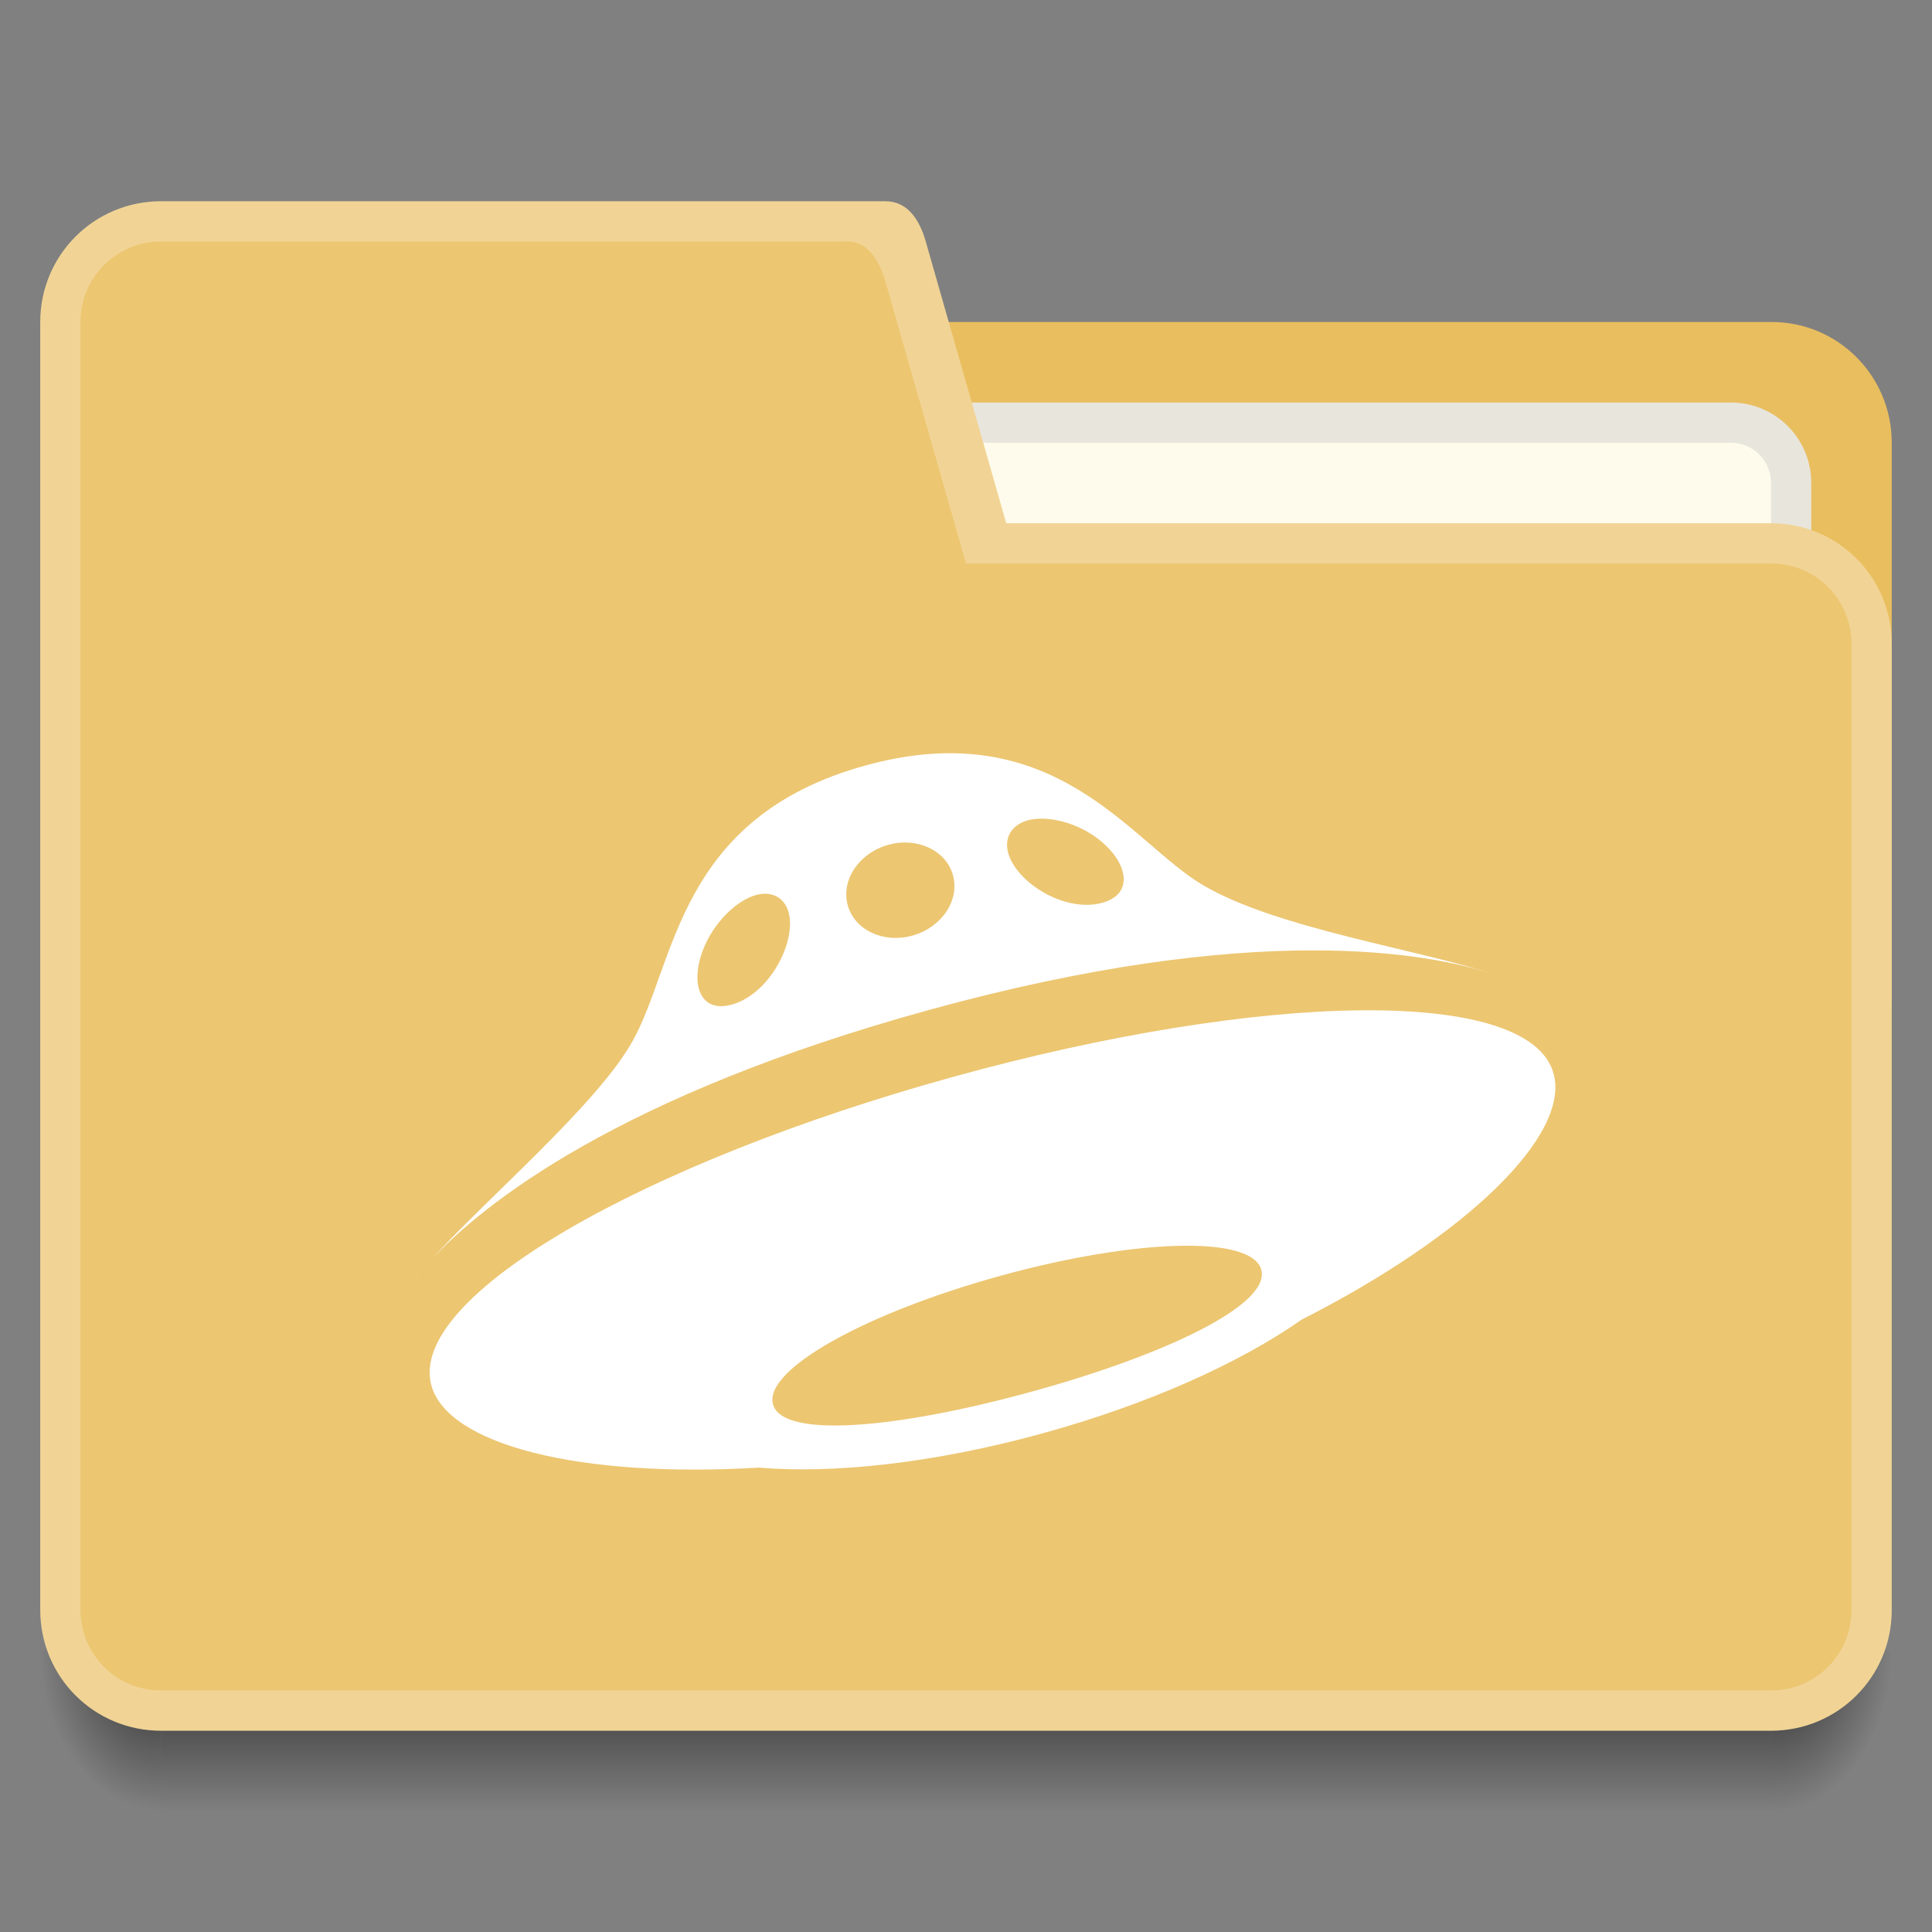 <svg width="48" height="48" version="1.1" viewBox="0 0 48 48" xmlns="http://www.w3.org/2000/svg" xmlns:xlink="http://www.w3.org/1999/xlink">
 <rect x="0" y="0" width="48" height="48" fill="#808080" stroke="none"/>
 <defs>
  <linearGradient id="Shadow">
   <stop stop-color="#000000" offset="0"/>
   <stop stop-color="#000000" stop-opacity="0" offset="1"/>
  </linearGradient>
  <linearGradient id="linearGradient4190" x1="24" x2="24" y1="42" y2="46" gradientTransform="translate(392.57 490.8)" gradientUnits="userSpaceOnUse" xlink:href="#Shadow"/>
  <radialGradient id="radialGradient4200" cx="44" cy="42.5" r="1.5" gradientTransform="matrix(-5.6194e-6 2.667 -2 -4.2145e-6 521.57 415.46)" gradientUnits="userSpaceOnUse" xlink:href="#Shadow"/>
  <radialGradient id="radialGradient4208" cx="4" cy="42.5" r="1.5" gradientTransform="matrix(-2 -2.9352e-6 3.9136e-6 -2.667 404.57 646.13)" gradientUnits="userSpaceOnUse" xlink:href="#Shadow"/>
 </defs>
 <g transform="translate(-392.57 -491.8)">
  <rect transform="scale(1,-1)" x="385.57" y="-504.8" width="5" height="5" fill="#f1d495"/>
  <rect transform="scale(1,-1)" x="385.57" y="-496.8" width="5" height="5" fill="#ecc671"/>
  <rect x="385.57" y="507.8" width="5" height="5" fill="#e9be5f"/>
  <path d="m436.57 532.8v4h1c1.108 0 2-0.892 2-2v-2h-3z" fill="url(#radialGradient4200)" opacity=".7"/>
  <path d="m396.57 532.8v4h40v-4h-40z" fill="url(#linearGradient4190)" opacity=".7"/>
  <path d="m393.57 532.8v2c0 1.108 0.892 2 2 2h1v-4h-3z" fill="url(#radialGradient4208)" opacity=".7"/>
  <rect x="377.57" y="491.8" width="5" height="5" fill="#fffbec"/>
  <rect x="377.57" y="499.8" width="5" height="5" fill="#e8e5dc"/>
  <path d="m407.57 499.8v3 10 4h32v-5-9c0-1.662-1.338-3.008-3-3h-22-4z" fill="#e9be5f"/>
  <path d="m413.57 501.8h22c1.108 0 2 0.892 2 2v3c0 1.108-0.892 2-2 2h-22c-1.108 0-2-0.892-2-2v-3c0-1.108 0.892-2 2-2z" fill="#e8e5dc"/>
  <path d="m413.57 502.8h22c0.554 0 1 0.446 1 1v4c0 0.554-0.446 1-1 1h-22c-0.554 0-1-0.446-1-1v-4c0-0.554 0.446-1 1-1z" fill="#fffbec"/>
  <path d="m396.57 496.8c-1.662 1e-5 -3 1.338-3 3v32c0 1.662 1.338 3 3 3h15 6 19c1.662 0 3-1.338 3-3v-24c0-1.662-1.338-3-3-3h-19l-2-7c-0.152-0.533-0.446-1-1-1h-2-1z" fill="#f1d495"/>
  <path d="m396.57 497.8c-1.108 0-2 0.892-2 2v31.999c0 1.108 0.892 2 2 2h15 5 20c1.108 0 2-0.892 2-2v-23.999c0-1.108-0.892-2.006-2-2h-20l-2-7c-0.152-0.533-0.447-1.028-1-1h-2z" fill="#ecc671"/>
 </g>
 <path d="m10.669 31.344c-0.219 0.238-0.383 0.441-0.5 0.603 0.133-0.182 0.304-0.386 0.5-0.603zm27.058-6.899c0.076 0.037 0.153 0.073 0.216 0.11-0.05-0.028-0.125-0.068-0.217-0.11zm-14.632 0.643c8.076-2.22 12.411-1.43 14.091-0.857-1.847-0.635-5.464-1.147-7.32-2.253-1.773-1.056-3.659-4.253-8.357-2.962-4.697 1.292-4.708 4.914-5.795 6.854-0.889 1.59-3.645 3.915-5.044 5.474 1.33-1.446 4.713-4.135 12.425-6.256zm2.438-4.707c0.442-0.121 1.138 0.022 1.685 0.414 0.778 0.556 1.011 1.403 0.166 1.635-0.847 0.232-1.93-0.379-2.266-1.057-0.237-0.478-0.026-0.871 0.416-0.992zm-3.459 0.607c0.724-0.198 1.442 0.146 1.606 0.77 0.162 0.623-0.292 1.29-1.016 1.488-0.724 0.199-1.442-0.145-1.606-0.769-0.162-0.623 0.292-1.29 1.016-1.489zm-4.548 2.471c0.284-0.621 0.816-1.101 1.257-1.223 0.441-0.121 0.816 0.11 0.843 0.646 0.038 0.76-0.601 1.845-1.448 2.078-0.845 0.232-1.055-0.62-0.653-1.5zm21.078 3.232c-0.569-2.196-7.229-2.065-14.93 0.065-7.701 2.13-13.532 5.452-12.961 7.648 0.386 1.486 3.673 2.327 8.142 2.058 1.868 0.16 4.37-0.115 7.038-0.848 2.63-0.723 4.905-1.748 6.444-2.827 4.129-2.097 6.659-4.582 6.266-6.095zm-12.979 7.886c-3.35 0.921-6.196 1.172-6.421 0.308-0.226-0.863 2.317-2.271 5.668-3.192 3.35-0.922 6.239-1.006 6.465-0.142 0.226 0.863-2.362 2.105-5.712 3.026z" fill="#ffffff" stroke-width="1.78"/>
</svg>
